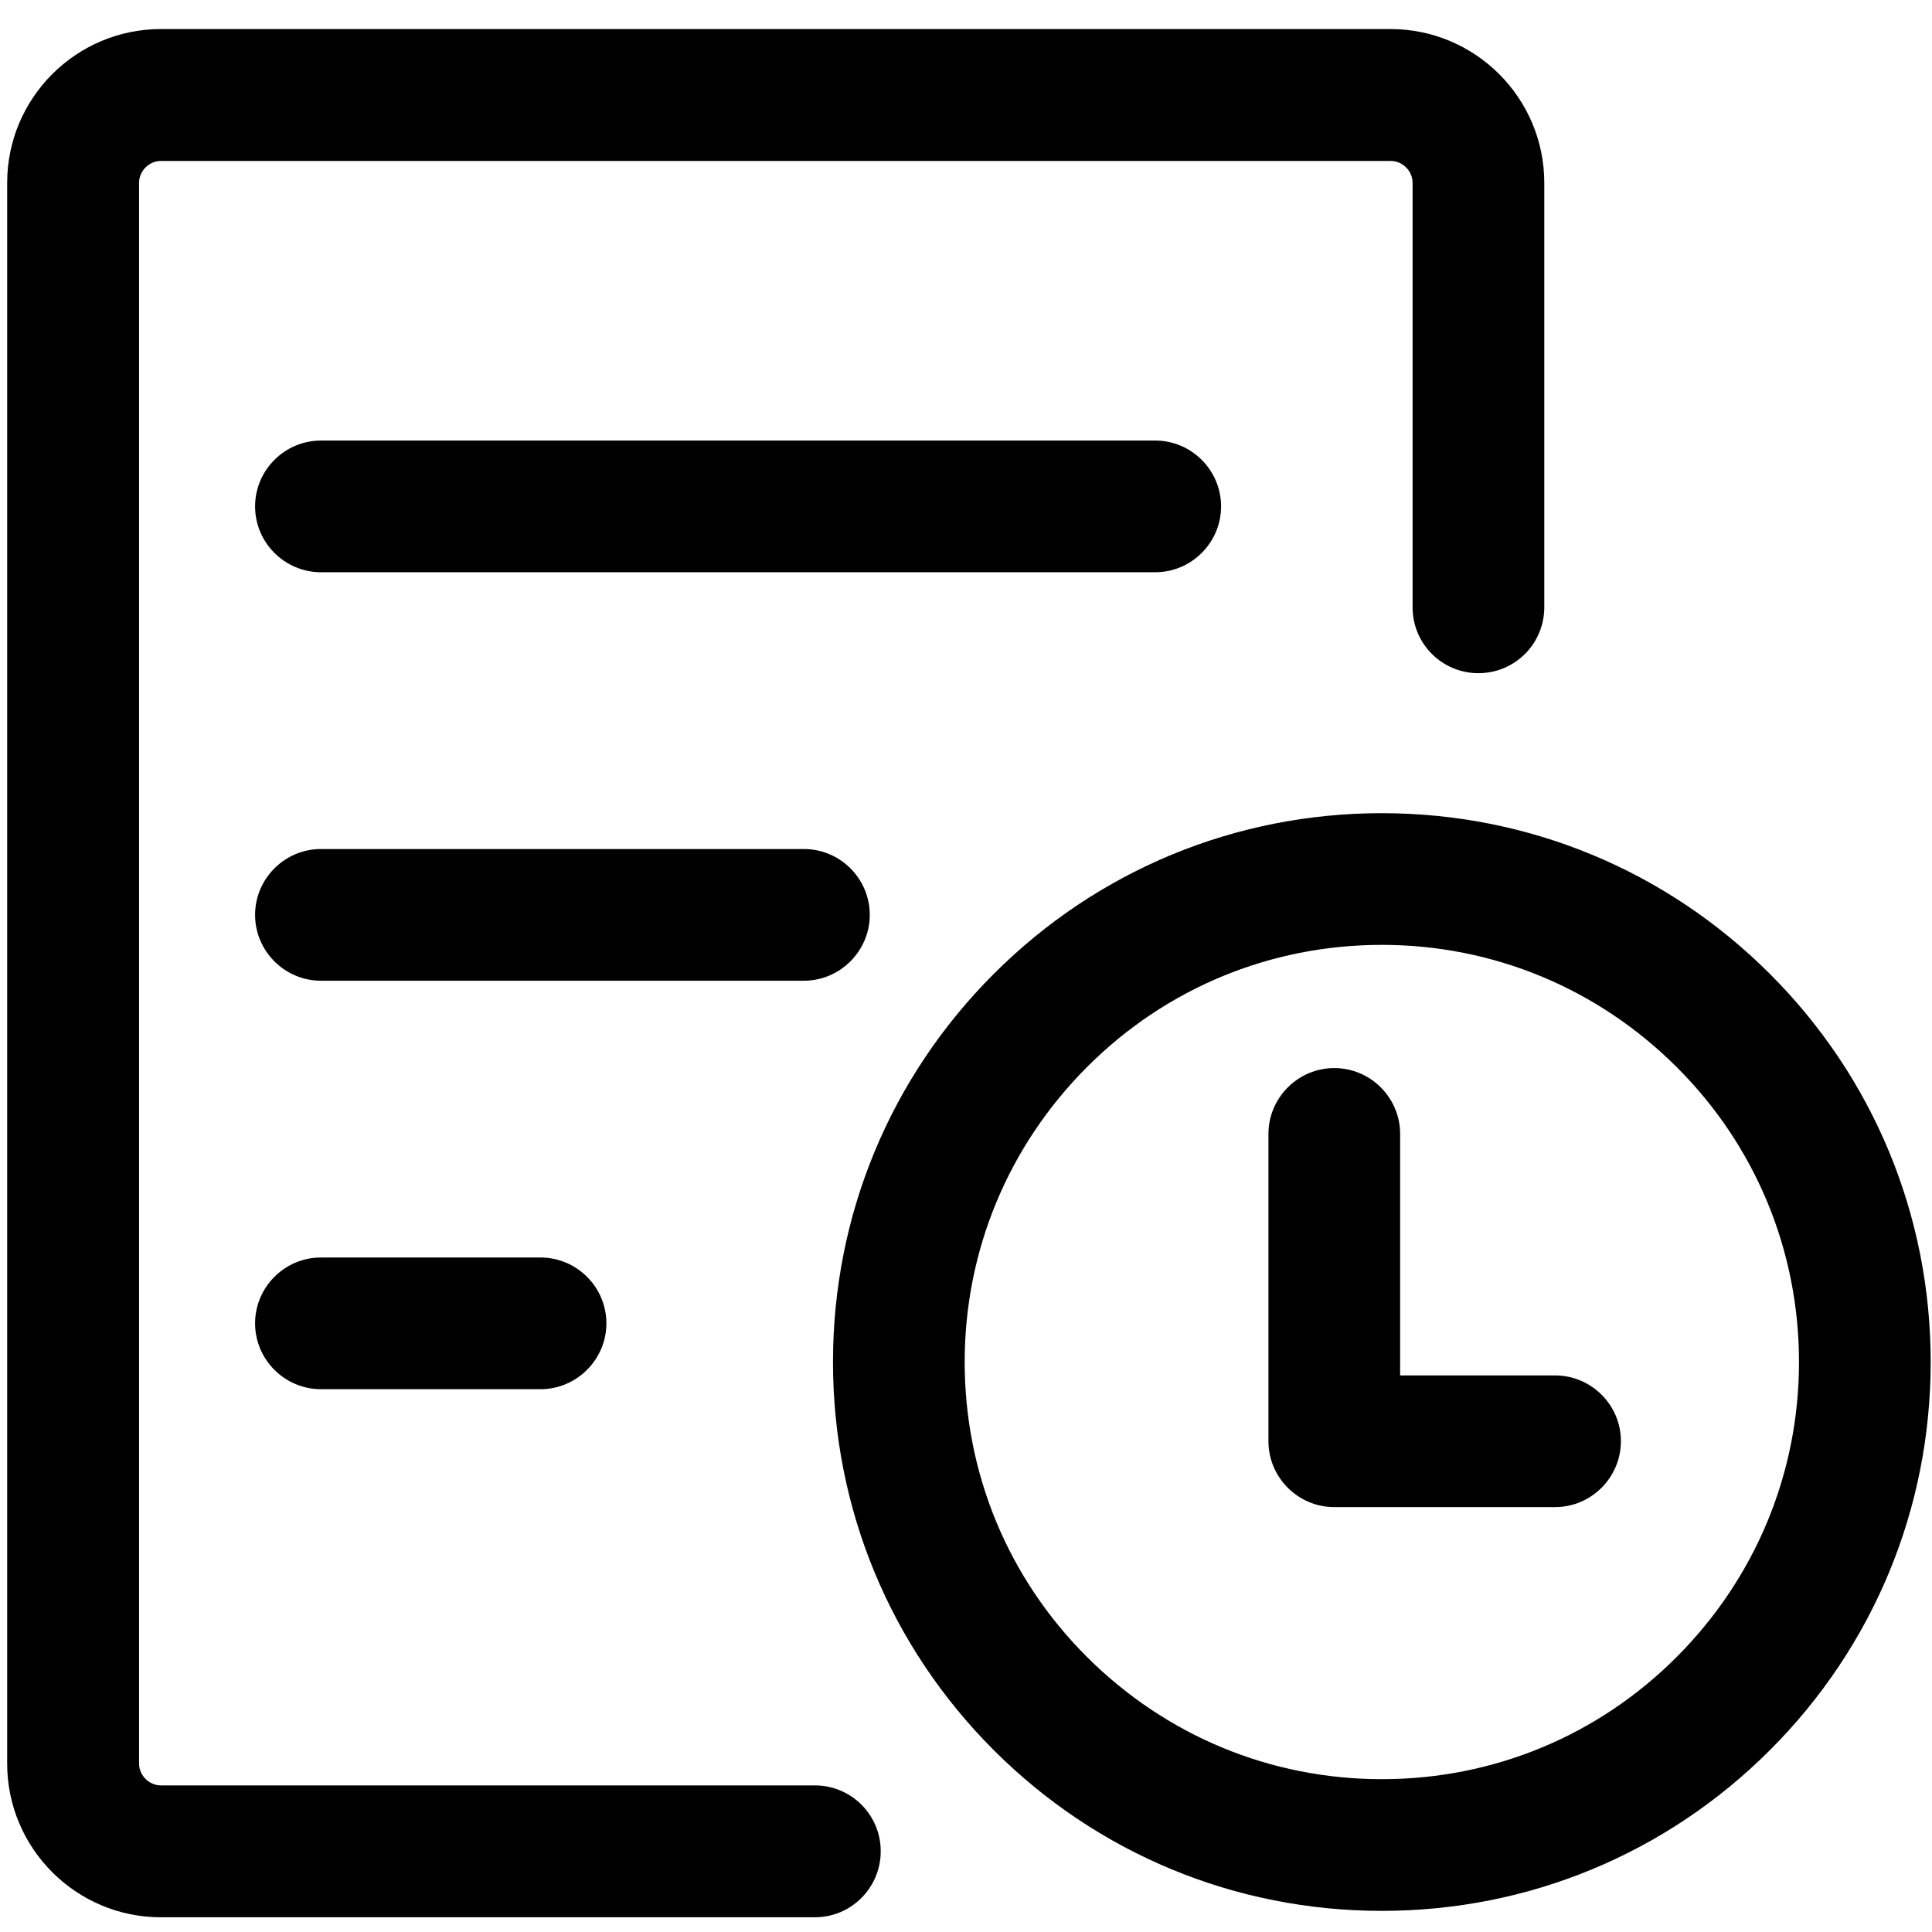 <?xml version="1.0" standalone="no"?><!DOCTYPE svg PUBLIC "-//W3C//DTD SVG 1.1//EN" "http://www.w3.org/Graphics/SVG/1.1/DTD/svg11.dtd"><svg t="1756542180130" class="icon" viewBox="0 0 1024 1024" version="1.1" xmlns="http://www.w3.org/2000/svg" p-id="8068" xmlns:xlink="http://www.w3.org/1999/xlink" width="200" height="200"><path d="M431.9 1016.2H85.3c-44.9 0-81.5-36.5-81.5-81.5V96.9c0-44.9 36.5-81.5 81.5-81.5H737c44.9 0 81.5 36.5 81.5 81.5v225c0 19.3-15.6 34.9-34.9 34.9-19.3 0-34.9-15.6-34.9-34.9v-225c0-6.3-5.3-11.6-11.6-11.6H85.3c-6.3 0-11.6 5.3-11.6 11.6v837.8c0 6.3 5.3 11.6 11.6 11.6h346.6c19.3 0 34.9 15.6 34.9 34.9s-15.6 35-34.9 35z" p-id="8069"></path><path d="M612.3 303.3H170.1c-19.2 0-34.9-15.7-34.9-34.9s15.7-34.9 34.9-34.9h442.2c19.2 0 34.9 15.7 34.9 34.9s-15.7 34.9-34.9 34.9zM426.1 519.8h-256c-19.2 0-34.9-15.7-34.9-34.9s15.7-34.9 34.9-34.9h256c19.2 0 34.9 15.7 34.9 34.9 0 19.1-15.7 34.9-34.9 34.9zM286.5 736.3H170.1c-19.2 0-34.9-15.7-34.9-34.9s15.7-34.9 34.9-34.9h116.4c19.2 0 34.9 15.7 34.9 34.9 0 19.1-15.7 34.9-34.9 34.9zM732.4 1012.8c-77.7 0-150.8-30.3-205.7-85.2s-85.2-128-85.2-205.7 30.3-150.8 85.2-205.7 128-85.2 205.7-85.2 150.8 30.3 205.7 85.2 85.2 128 85.2 205.7-30.3 150.8-85.2 205.7-128 85.2-205.7 85.2z m0-512c-59.1 0-114.6 23-156.3 64.8s-64.8 97.3-64.8 156.3 23 114.6 64.8 156.3S673.3 943 732.4 943s114.6-23 156.3-64.8 64.8-97.3 64.8-156.3-23-114.6-64.8-156.3-97.2-64.8-156.3-64.8z" p-id="8070"></path><path d="M824.2 729h-82.1V601c0-19.2-15.7-34.9-34.9-34.9s-34.9 15.7-34.9 34.9v162.9c0 19.2 15.7 34.9 34.9 34.9h117c19.2 0 34.9-15.7 34.9-34.9 0.1-19.2-15.7-34.9-34.9-34.9z" p-id="8071"></path></svg>